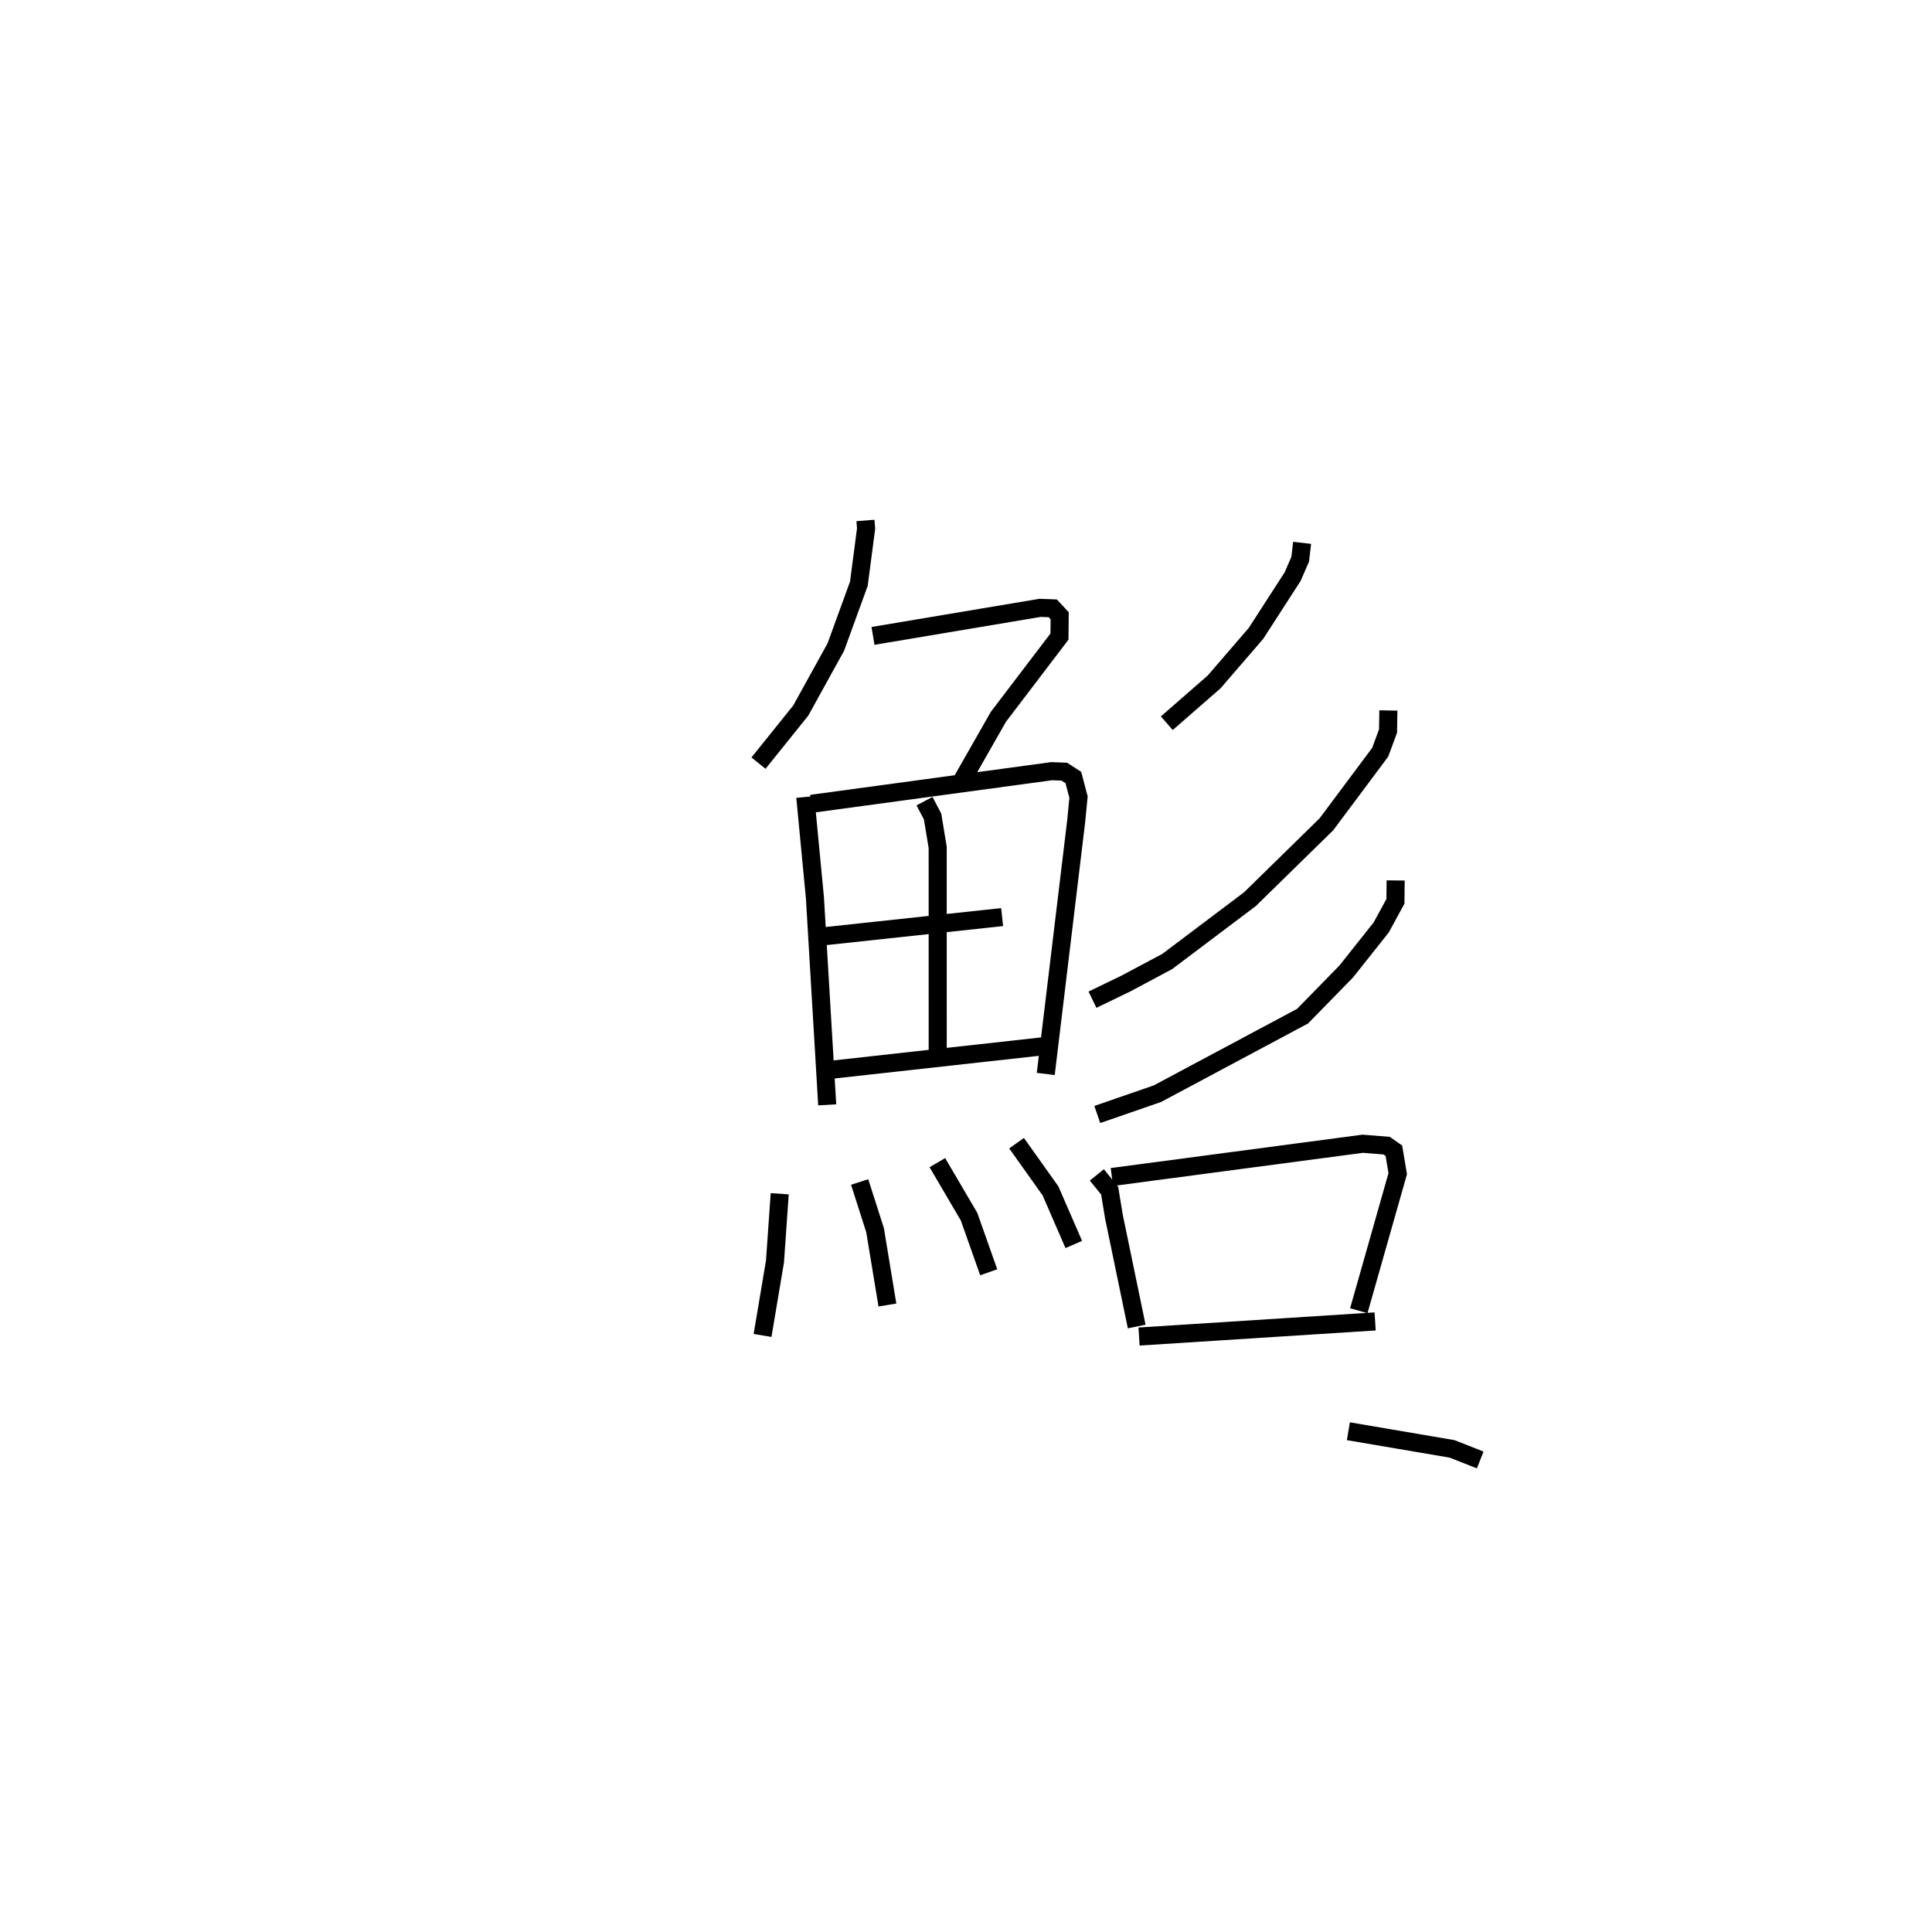 <?xml version="1.0" encoding="utf-8" ?>
<svg baseProfile="full" height="105.791" version="1.1" width="106.91" xmlns="http://www.w3.org/2000/svg" xmlns:ev="http://www.w3.org/2001/xml-events" xmlns:xlink="http://www.w3.org/1999/xlink"><defs /><rect fill="white" height="105.791" width="106.91" x="0" y="0" /><path d="M25,25 m0.0,0.0 m22.891,3.799 l0.035,0.454 -0.4,3.048 l-1.274,3.502 -1.943,3.517 l-2.337,2.907 m6.337,-7.04 l9.244,-1.552 0.702,0.026 l0.384,0.41 -0.012,1.155 l-3.377,4.435 -2.148,3.767 m-8.54,0.673 l0.533,5.575 0.68,11.46 m-0.875,-16.658 l13.301,-1.806 0.692,0.027 l0.504,0.325 0.284,1.085 l-0.129,1.332 -1.684,13.985 m-6.709,-15.094 l0.447,0.85 0.282,1.707 l0.002,11.288 m-6.58,-6.338 l10.144,-1.093 m-9.637,8.468 l12.486,-1.384 m-15.156,8.225 l-0.262,3.745 -0.688,4.095 m5.373,-8.491 l0.853,2.666 0.683,4.141 m2.764,-7.877 l1.754,2.988 1.088,3.078 m1.541,-7.143 l1.877,2.637 1.29,2.968 m12.634,-38.825 l-0.105,0.906 -0.419,0.965 l-2.029,3.141 -2.321,2.69 l-2.613,2.279 m12.261,-0.705 l-0.019,1.139 -0.433,1.17 l-2.976,3.988 -4.233,4.144 l-4.578,3.45 -2.278,1.214 l-1.857,0.899 m16.776,-6.599 l-0.012,1.157 -0.786,1.442 l-1.937,2.44 -2.415,2.471 l-8.03,4.289 -3.33,1.152 m-0.024,3.343 l0.708,0.874 0.241,1.455 l1.256,6.06 m-1.373,-8.272 l13.879,-1.841 1.325,0.106 l0.401,0.282 0.212,1.269 l-2.154,7.582 m-12.16,1.429 l13.064,-0.836 m-1.481,6.076 l5.741,0.977 1.555,0.613 " fill="none" stroke="black" stroke-width="1" /></svg>